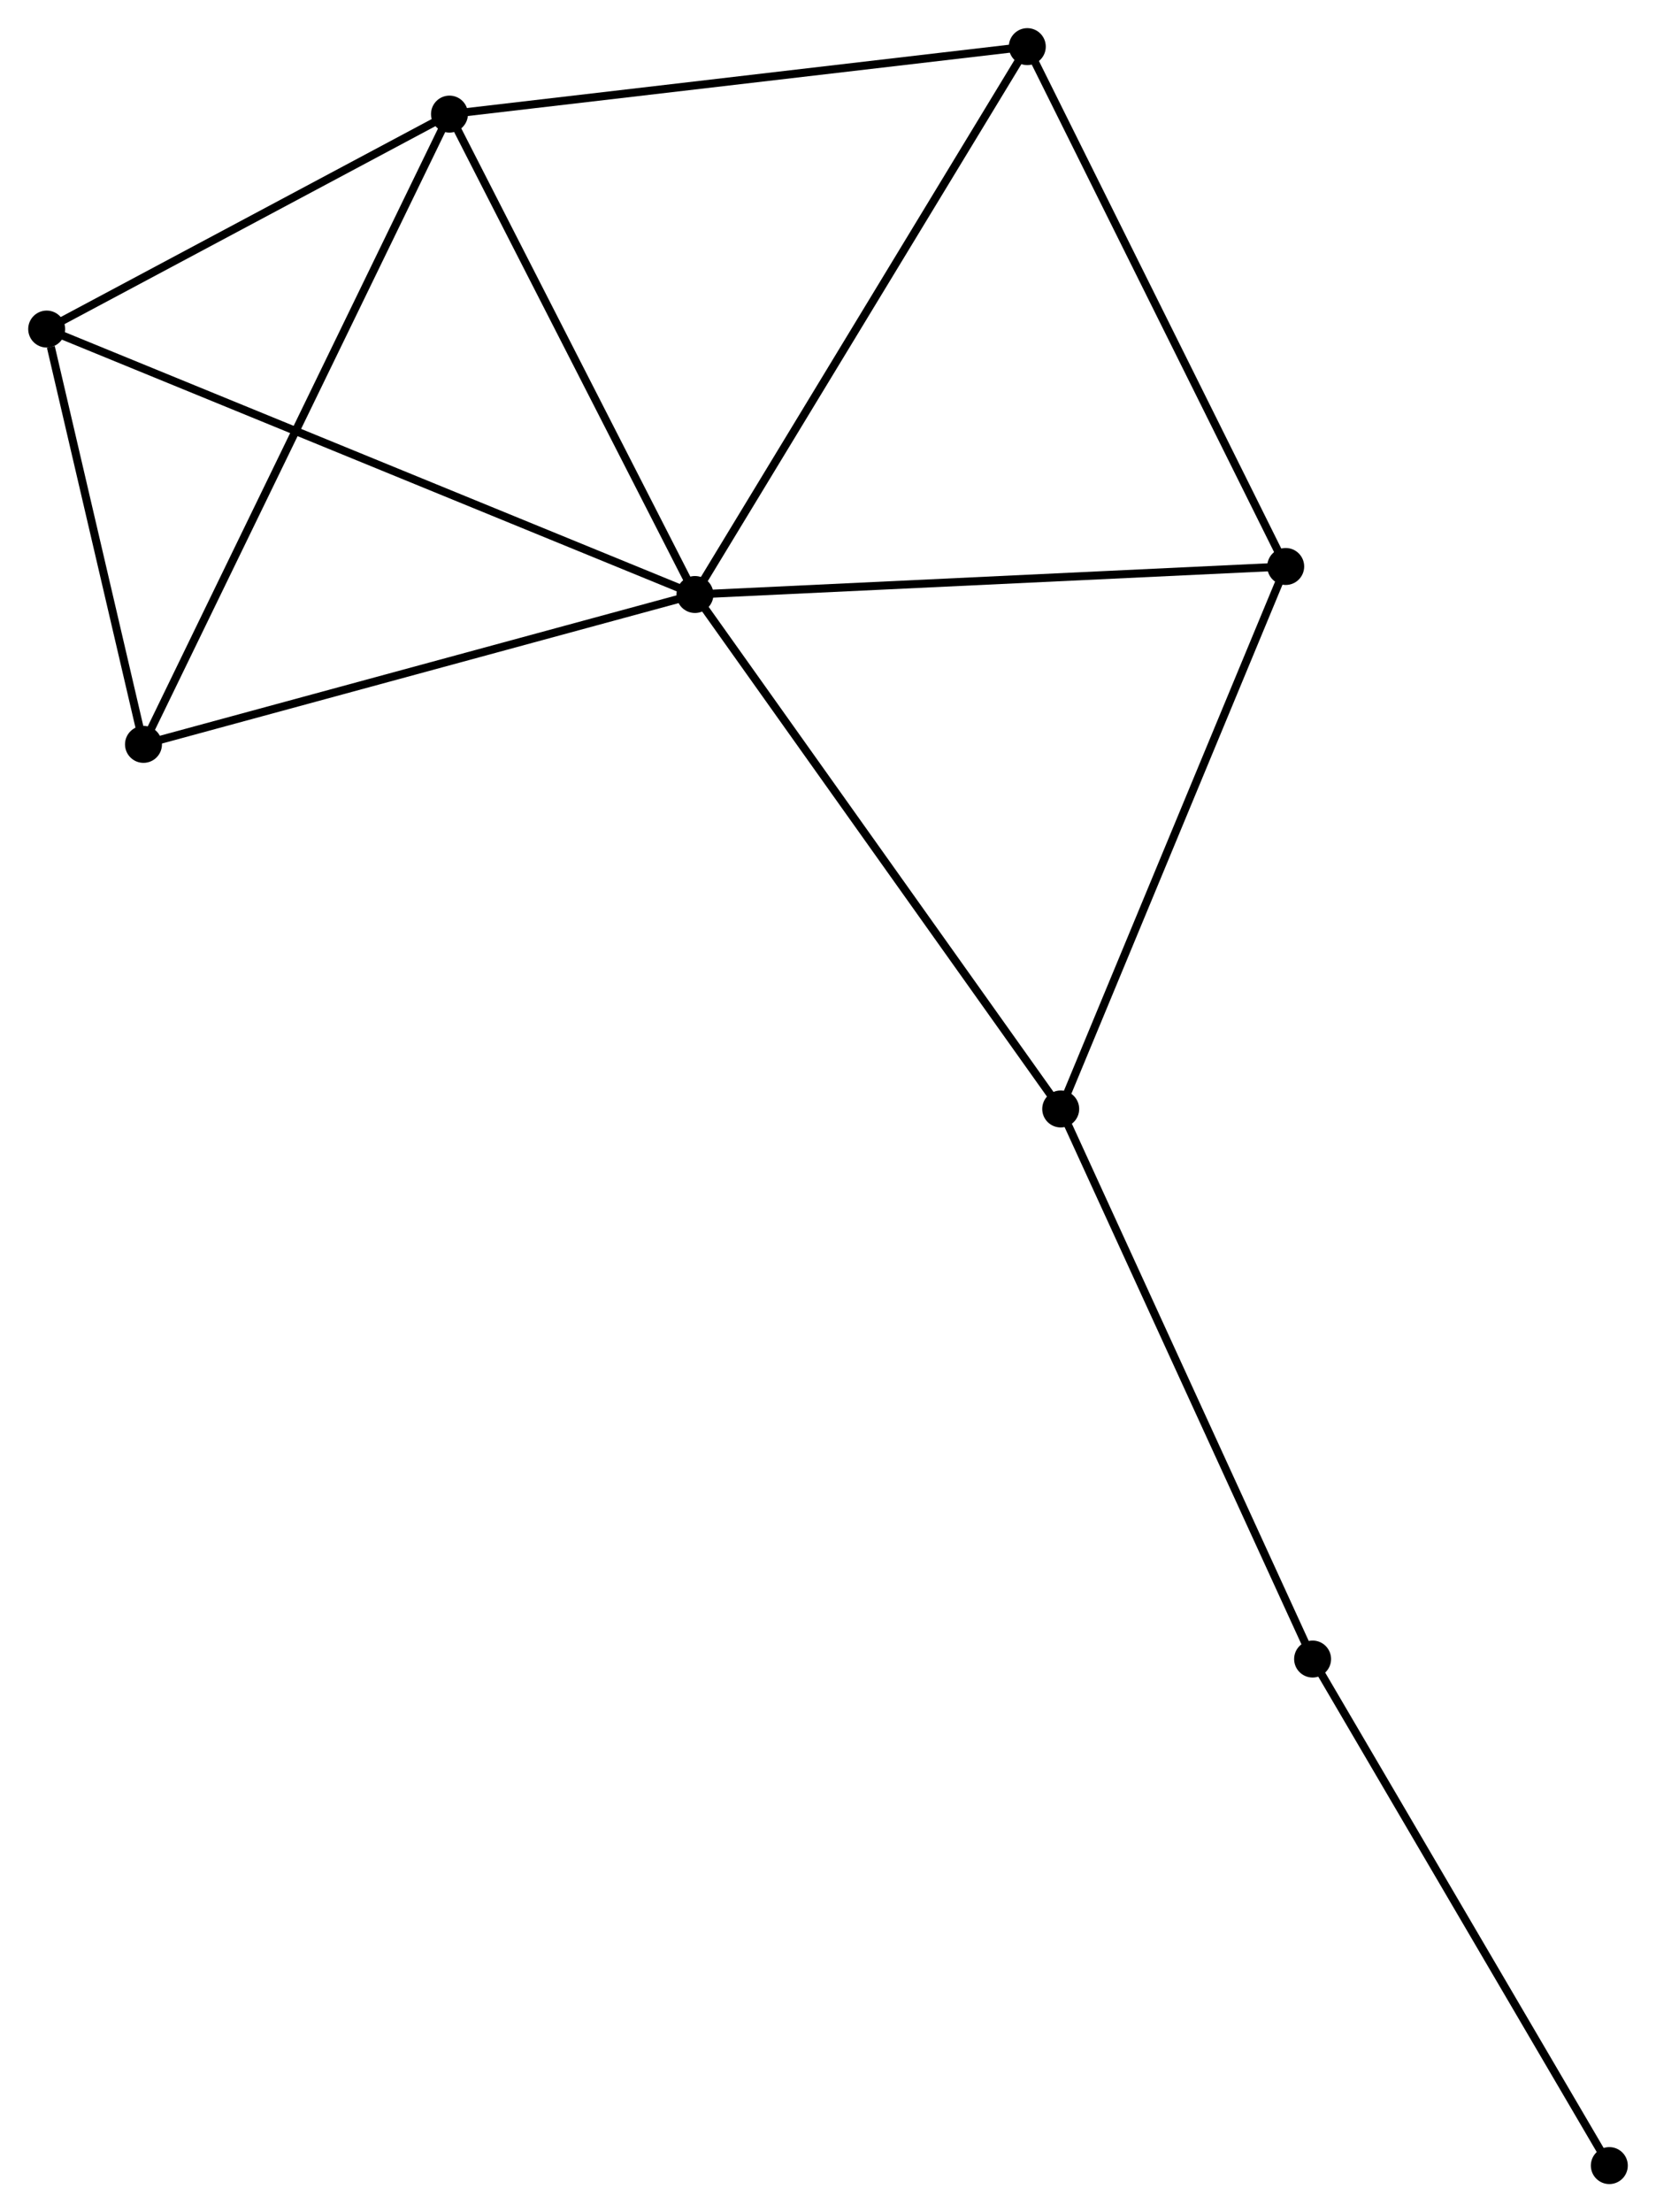 <?xml version="1.0" encoding="UTF-8" standalone="no"?>
<!DOCTYPE svg PUBLIC "-//W3C//DTD SVG 1.1//EN"
 "http://www.w3.org/Graphics/SVG/1.1/DTD/svg11.dtd">
<!-- Generated by graphviz version 2.36.0 (20140111.2315)
 -->
<!-- Title: %3 Pages: 1 -->
<svg width="206pt" height="275pt"
 viewBox="0.00 0.00 206.12 275.19" xmlns="http://www.w3.org/2000/svg" xmlns:xlink="http://www.w3.org/1999/xlink">
<g id="graph0" class="graph" transform="scale(1 1) rotate(0) translate(4 271.186)">
<title>%3</title>
<!-- 0 -->
<g id="node1" class="node"><title>0</title>
<ellipse fill="black" stroke="black" cx="82.499" cy="-197.233" rx="1.8" ry="1.8"/>
</g>
<!-- 1 -->
<g id="node2" class="node"><title>1</title>
<ellipse fill="black" stroke="black" cx="51.941" cy="-256.992" rx="1.8" ry="1.8"/>
</g>
<!-- 0&#45;&#45;1 -->
<g id="edge1" class="edge"><title>0&#45;&#45;1</title>
<path fill="none" stroke="black" d="M81.617,-198.957C77.155,-207.684 57.102,-246.9 52.768,-255.374"/>
</g>
<!-- 2 -->
<g id="node3" class="node"><title>2</title>
<ellipse fill="black" stroke="black" cx="156.036" cy="-200.719" rx="1.8" ry="1.8"/>
</g>
<!-- 0&#45;&#45;2 -->
<g id="edge2" class="edge"><title>0&#45;&#45;2</title>
<path fill="none" stroke="black" d="M84.316,-197.319C94.402,-197.797 143.411,-200.121 154.011,-200.623"/>
</g>
<!-- 3 -->
<g id="node4" class="node"><title>3</title>
<ellipse fill="black" stroke="black" cx="1.8" cy="-230.252" rx="1.8" ry="1.8"/>
</g>
<!-- 0&#45;&#45;3 -->
<g id="edge3" class="edge"><title>0&#45;&#45;3</title>
<path fill="none" stroke="black" d="M80.813,-197.923C70.311,-202.22 13.951,-225.28 3.476,-229.566"/>
</g>
<!-- 4 -->
<g id="node5" class="node"><title>4</title>
<ellipse fill="black" stroke="black" cx="123.87" cy="-265.386" rx="1.8" ry="1.8"/>
</g>
<!-- 0&#45;&#45;4 -->
<g id="edge4" class="edge"><title>0&#45;&#45;4</title>
<path fill="none" stroke="black" d="M83.521,-198.918C89.195,-208.265 116.767,-253.686 122.731,-263.51"/>
</g>
<!-- 5 -->
<g id="node6" class="node"><title>5</title>
<ellipse fill="black" stroke="black" cx="128.028" cy="-133.237" rx="1.8" ry="1.8"/>
</g>
<!-- 0&#45;&#45;5 -->
<g id="edge5" class="edge"><title>0&#45;&#45;5</title>
<path fill="none" stroke="black" d="M83.624,-195.651C89.868,-186.874 120.212,-144.223 126.775,-134.998"/>
</g>
<!-- 6 -->
<g id="node7" class="node"><title>6</title>
<ellipse fill="black" stroke="black" cx="13.85" cy="-178.591" rx="1.8" ry="1.8"/>
</g>
<!-- 0&#45;&#45;6 -->
<g id="edge6" class="edge"><title>0&#45;&#45;6</title>
<path fill="none" stroke="black" d="M80.518,-196.695C70.493,-193.973 25.443,-181.739 15.708,-179.095"/>
</g>
<!-- 1&#45;&#45;3 -->
<g id="edge7" class="edge"><title>1&#45;&#45;3</title>
<path fill="none" stroke="black" d="M50.273,-256.102C42.66,-252.042 11.258,-235.296 3.526,-231.172"/>
</g>
<!-- 1&#45;&#45;4 -->
<g id="edge8" class="edge"><title>1&#45;&#45;4</title>
<path fill="none" stroke="black" d="M54.016,-257.234C64.52,-258.46 111.722,-263.969 121.922,-265.159"/>
</g>
<!-- 1&#45;&#45;6 -->
<g id="edge9" class="edge"><title>1&#45;&#45;6</title>
<path fill="none" stroke="black" d="M51.145,-255.354C46.188,-245.151 19.585,-190.396 14.641,-180.219"/>
</g>
<!-- 2&#45;&#45;4 -->
<g id="edge10" class="edge"><title>2&#45;&#45;4</title>
<path fill="none" stroke="black" d="M155.108,-202.585C150.411,-212.028 129.302,-254.466 124.74,-263.636"/>
</g>
<!-- 2&#45;&#45;5 -->
<g id="edge11" class="edge"><title>2&#45;&#45;5</title>
<path fill="none" stroke="black" d="M155.343,-199.051C151.502,-189.796 132.836,-144.822 128.799,-135.094"/>
</g>
<!-- 3&#45;&#45;6 -->
<g id="edge12" class="edge"><title>3&#45;&#45;6</title>
<path fill="none" stroke="black" d="M2.318,-228.032C4.3,-219.534 11.392,-189.128 13.347,-180.745"/>
</g>
<!-- 7 -->
<g id="node8" class="node"><title>7</title>
<ellipse fill="black" stroke="black" cx="159.384" cy="-64.811" rx="1.8" ry="1.8"/>
</g>
<!-- 5&#45;&#45;7 -->
<g id="edge13" class="edge"><title>5&#45;&#45;7</title>
<path fill="none" stroke="black" d="M128.803,-131.545C133.104,-122.161 154.001,-76.558 158.521,-66.694"/>
</g>
<!-- 8 -->
<g id="node9" class="node"><title>8</title>
<ellipse fill="black" stroke="black" cx="196.321" cy="-1.8" rx="1.8" ry="1.8"/>
</g>
<!-- 7&#45;&#45;8 -->
<g id="edge14" class="edge"><title>7&#45;&#45;8</title>
<path fill="none" stroke="black" d="M160.297,-63.253C165.363,-54.611 189.98,-12.617 195.305,-3.535"/>
</g>
</g>
</svg>
